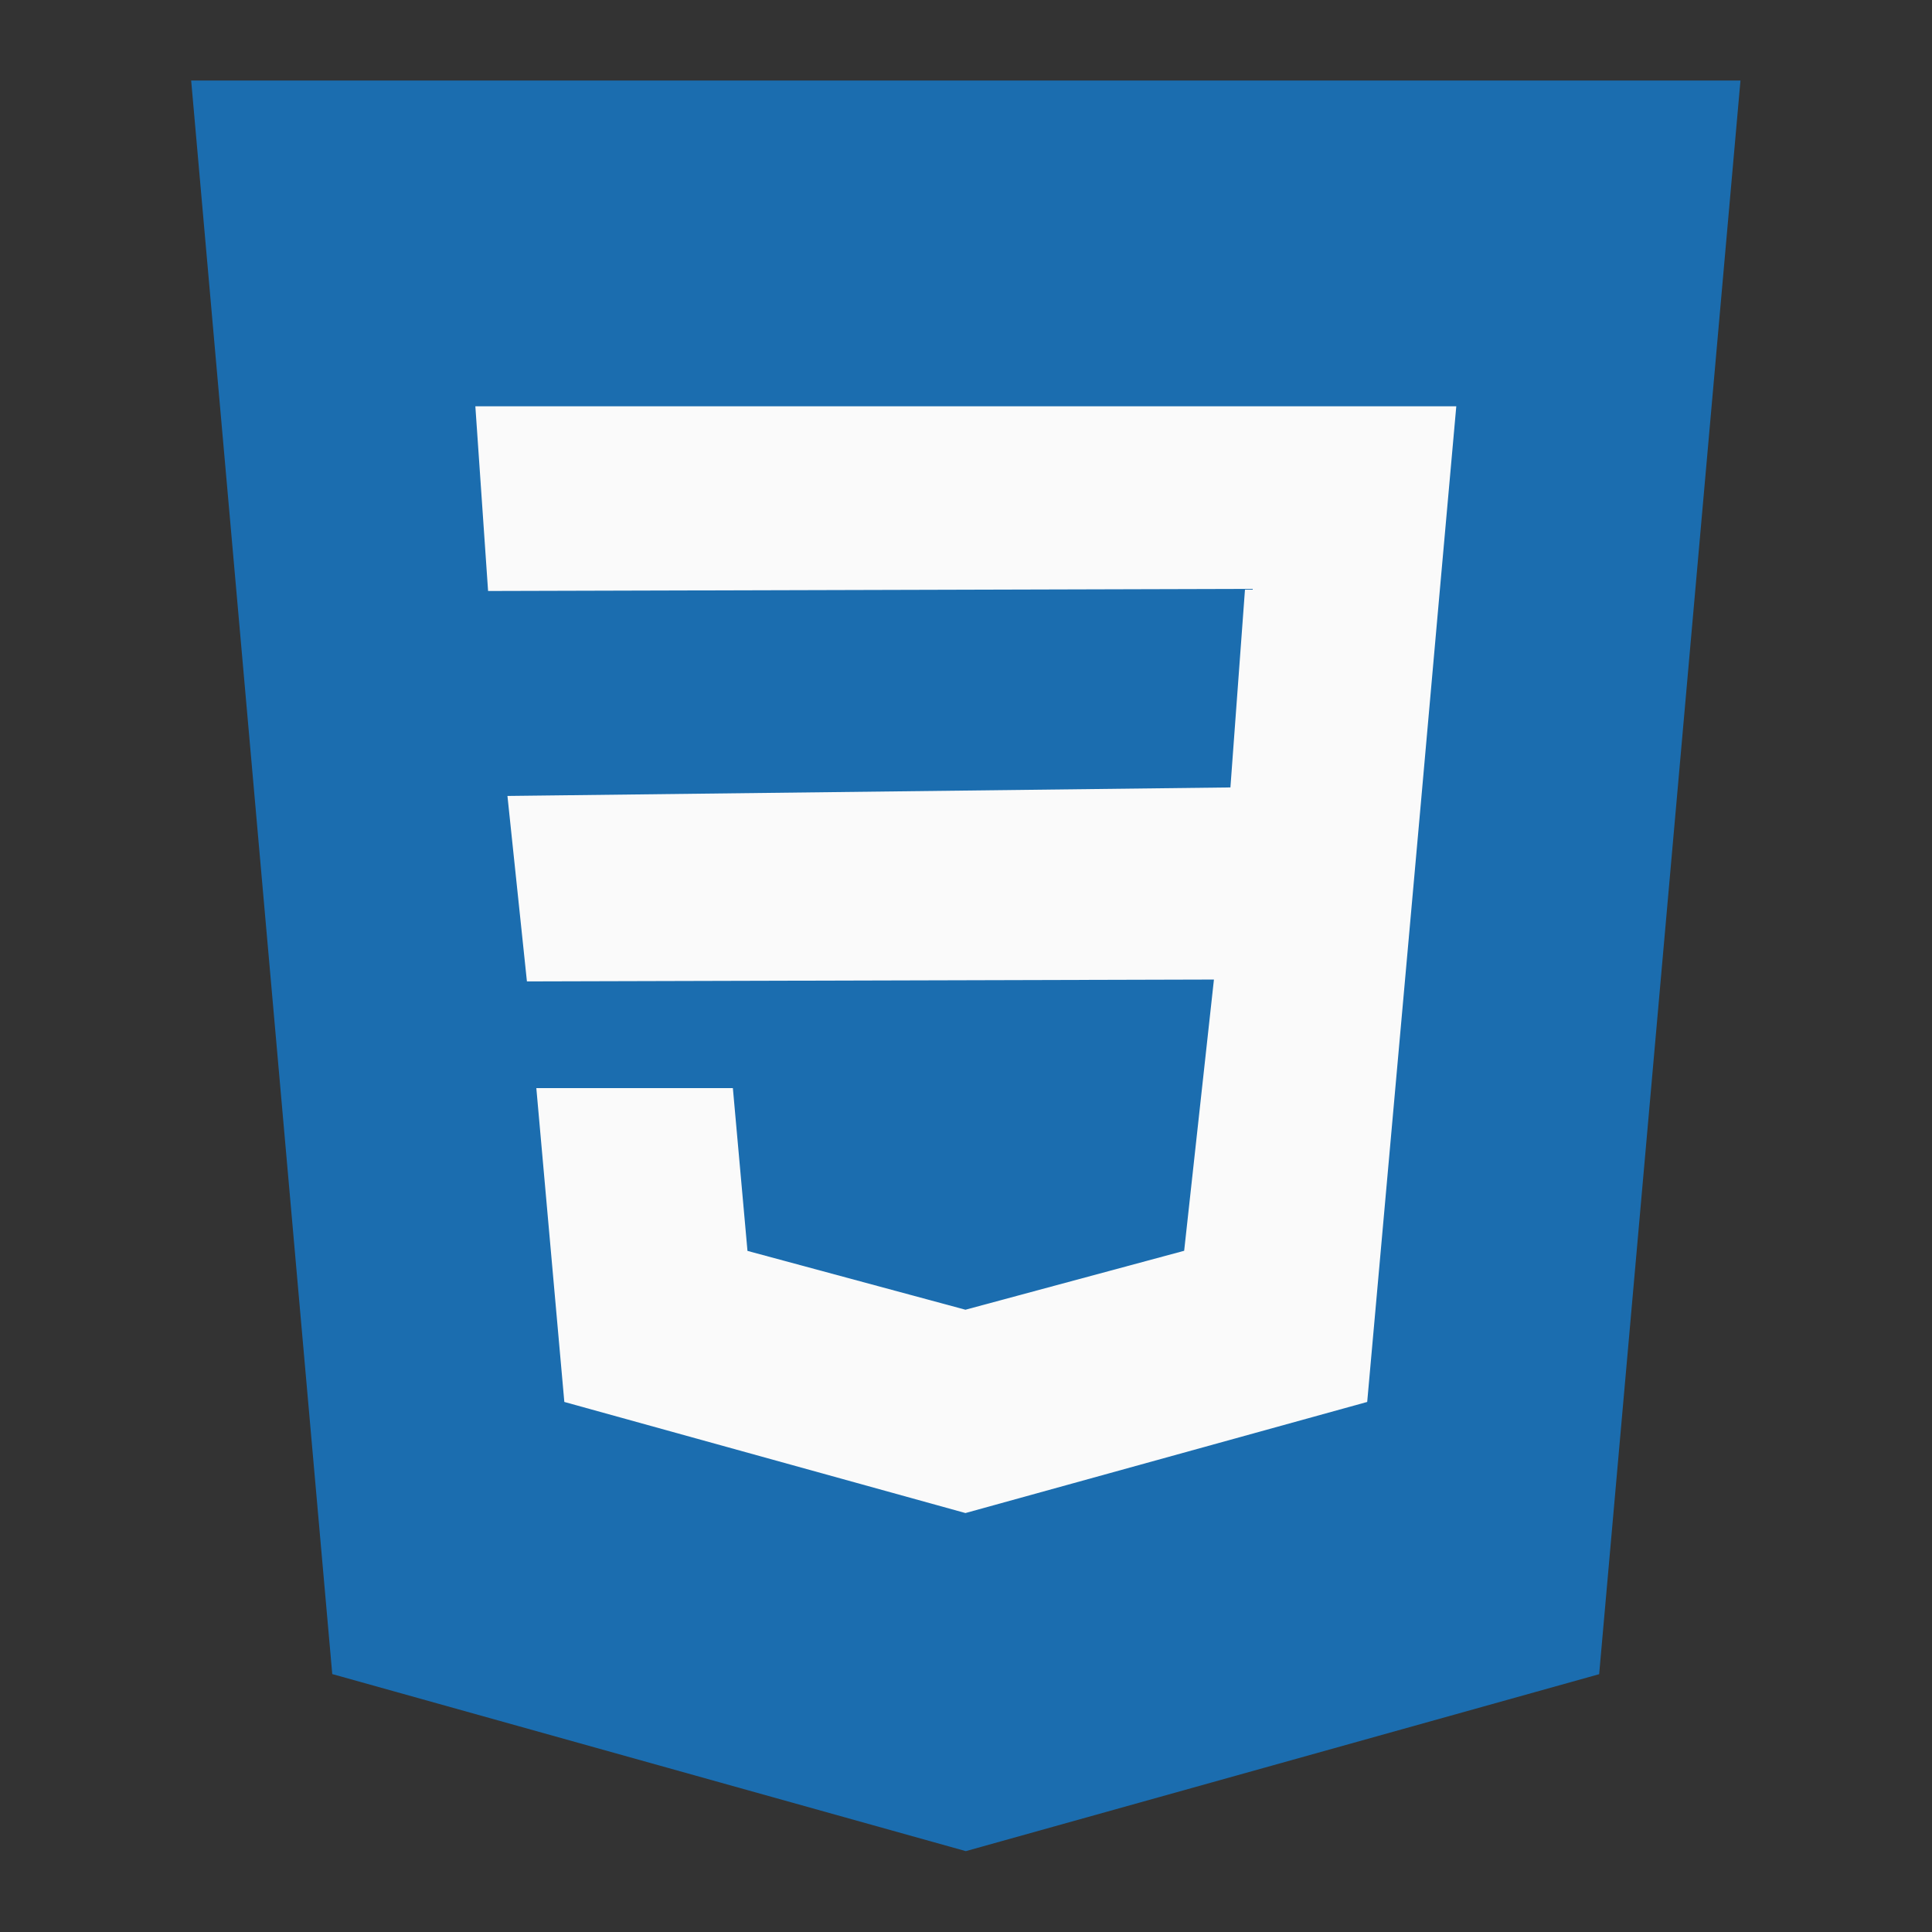 <?xml version="1.0" encoding="UTF-8" standalone="no"?>
<!-- Generator: Adobe Illustrator 19.0.0, SVG Export Plug-In . SVG Version: 6.00 Build 0)  -->

<svg
   version="1.1"
   id="Capa_1"
   x="0px"
   y="0px"
   viewBox="0 0 300 300"
   xml:space="preserve"
   sodipodi:docname="css.svg"
   width="300"
   height="300"
   inkscape:version="1.1.1 (3bf5ae0d25, 2021-09-20)"
   xmlns:inkscape="http://www.inkscape.org/namespaces/inkscape"
   xmlns:sodipodi="http://sodipodi.sourceforge.net/DTD/sodipodi-0.dtd"
   xmlns="http://www.w3.org/2000/svg"
   xmlns:svg="http://www.w3.org/2000/svg"><rect x="0" y="0" width="300" height="300" fill="#333333" stroke="none"/><defs
   id="defs39" /><sodipodi:namedview
   id="namedview37"
   pagecolor="#ffffff"
   bordercolor="#999999"
   borderopacity="1"
   inkscape:pageshadow="0"
   inkscape:pageopacity="0"
   inkscape:pagecheckerboard="0"
   showgrid="false"
   width="300px"
   inkscape:zoom="1.625"
   inkscape:cx="158.46154"
   inkscape:cy="149.84615"
   inkscape:window-width="1920"
   inkscape:window-height="1009"
   inkscape:window-x="0"
   inkscape:window-y="34"
   inkscape:window-maximized="1"
   inkscape:current-layer="g858" />

<g
   id="g858"
   transform="matrix(0.537,0,0,0.537,12.5,12.5)"><polygon
     style="fill:#1b6daf;fill-opacity:1"
     points="439.136,460.832 480,0 32,0 72.8,460.8 256,512 "
     id="polygon2" /><polygon
     style="fill:#fafafa"
     points="192.864,338.432 255.936,355.456 255.968,355.424 319.136,338.4 327.744,259.968 129.088,260.512 123.456,206.88 332.512,204.416 336.736,147.008 117.856,147.616 114.176,94.208 256,94.208 397.824,94.208 392.768,150.688 387.616,208.576 372.064,382.112 256,414.208 255.904,414.24 139.904,382.112 131.808,291.36 188.64,291.36 "
     id="polygon4" /></g>
<g
   id="g6">
</g>
<g
   id="g8">
</g>
<g
   id="g10">
</g>
<g
   id="g12">
</g>
<g
   id="g14">
</g>
<g
   id="g16">
</g>
<g
   id="g18">
</g>
<g
   id="g20">
</g>
<g
   id="g22">
</g>
<g
   id="g24">
</g>
<g
   id="g26">
</g>
<g
   id="g28">
</g>
<g
   id="g30">
</g>
<g
   id="g32">
</g>
<g
   id="g34">
</g>
</svg>
